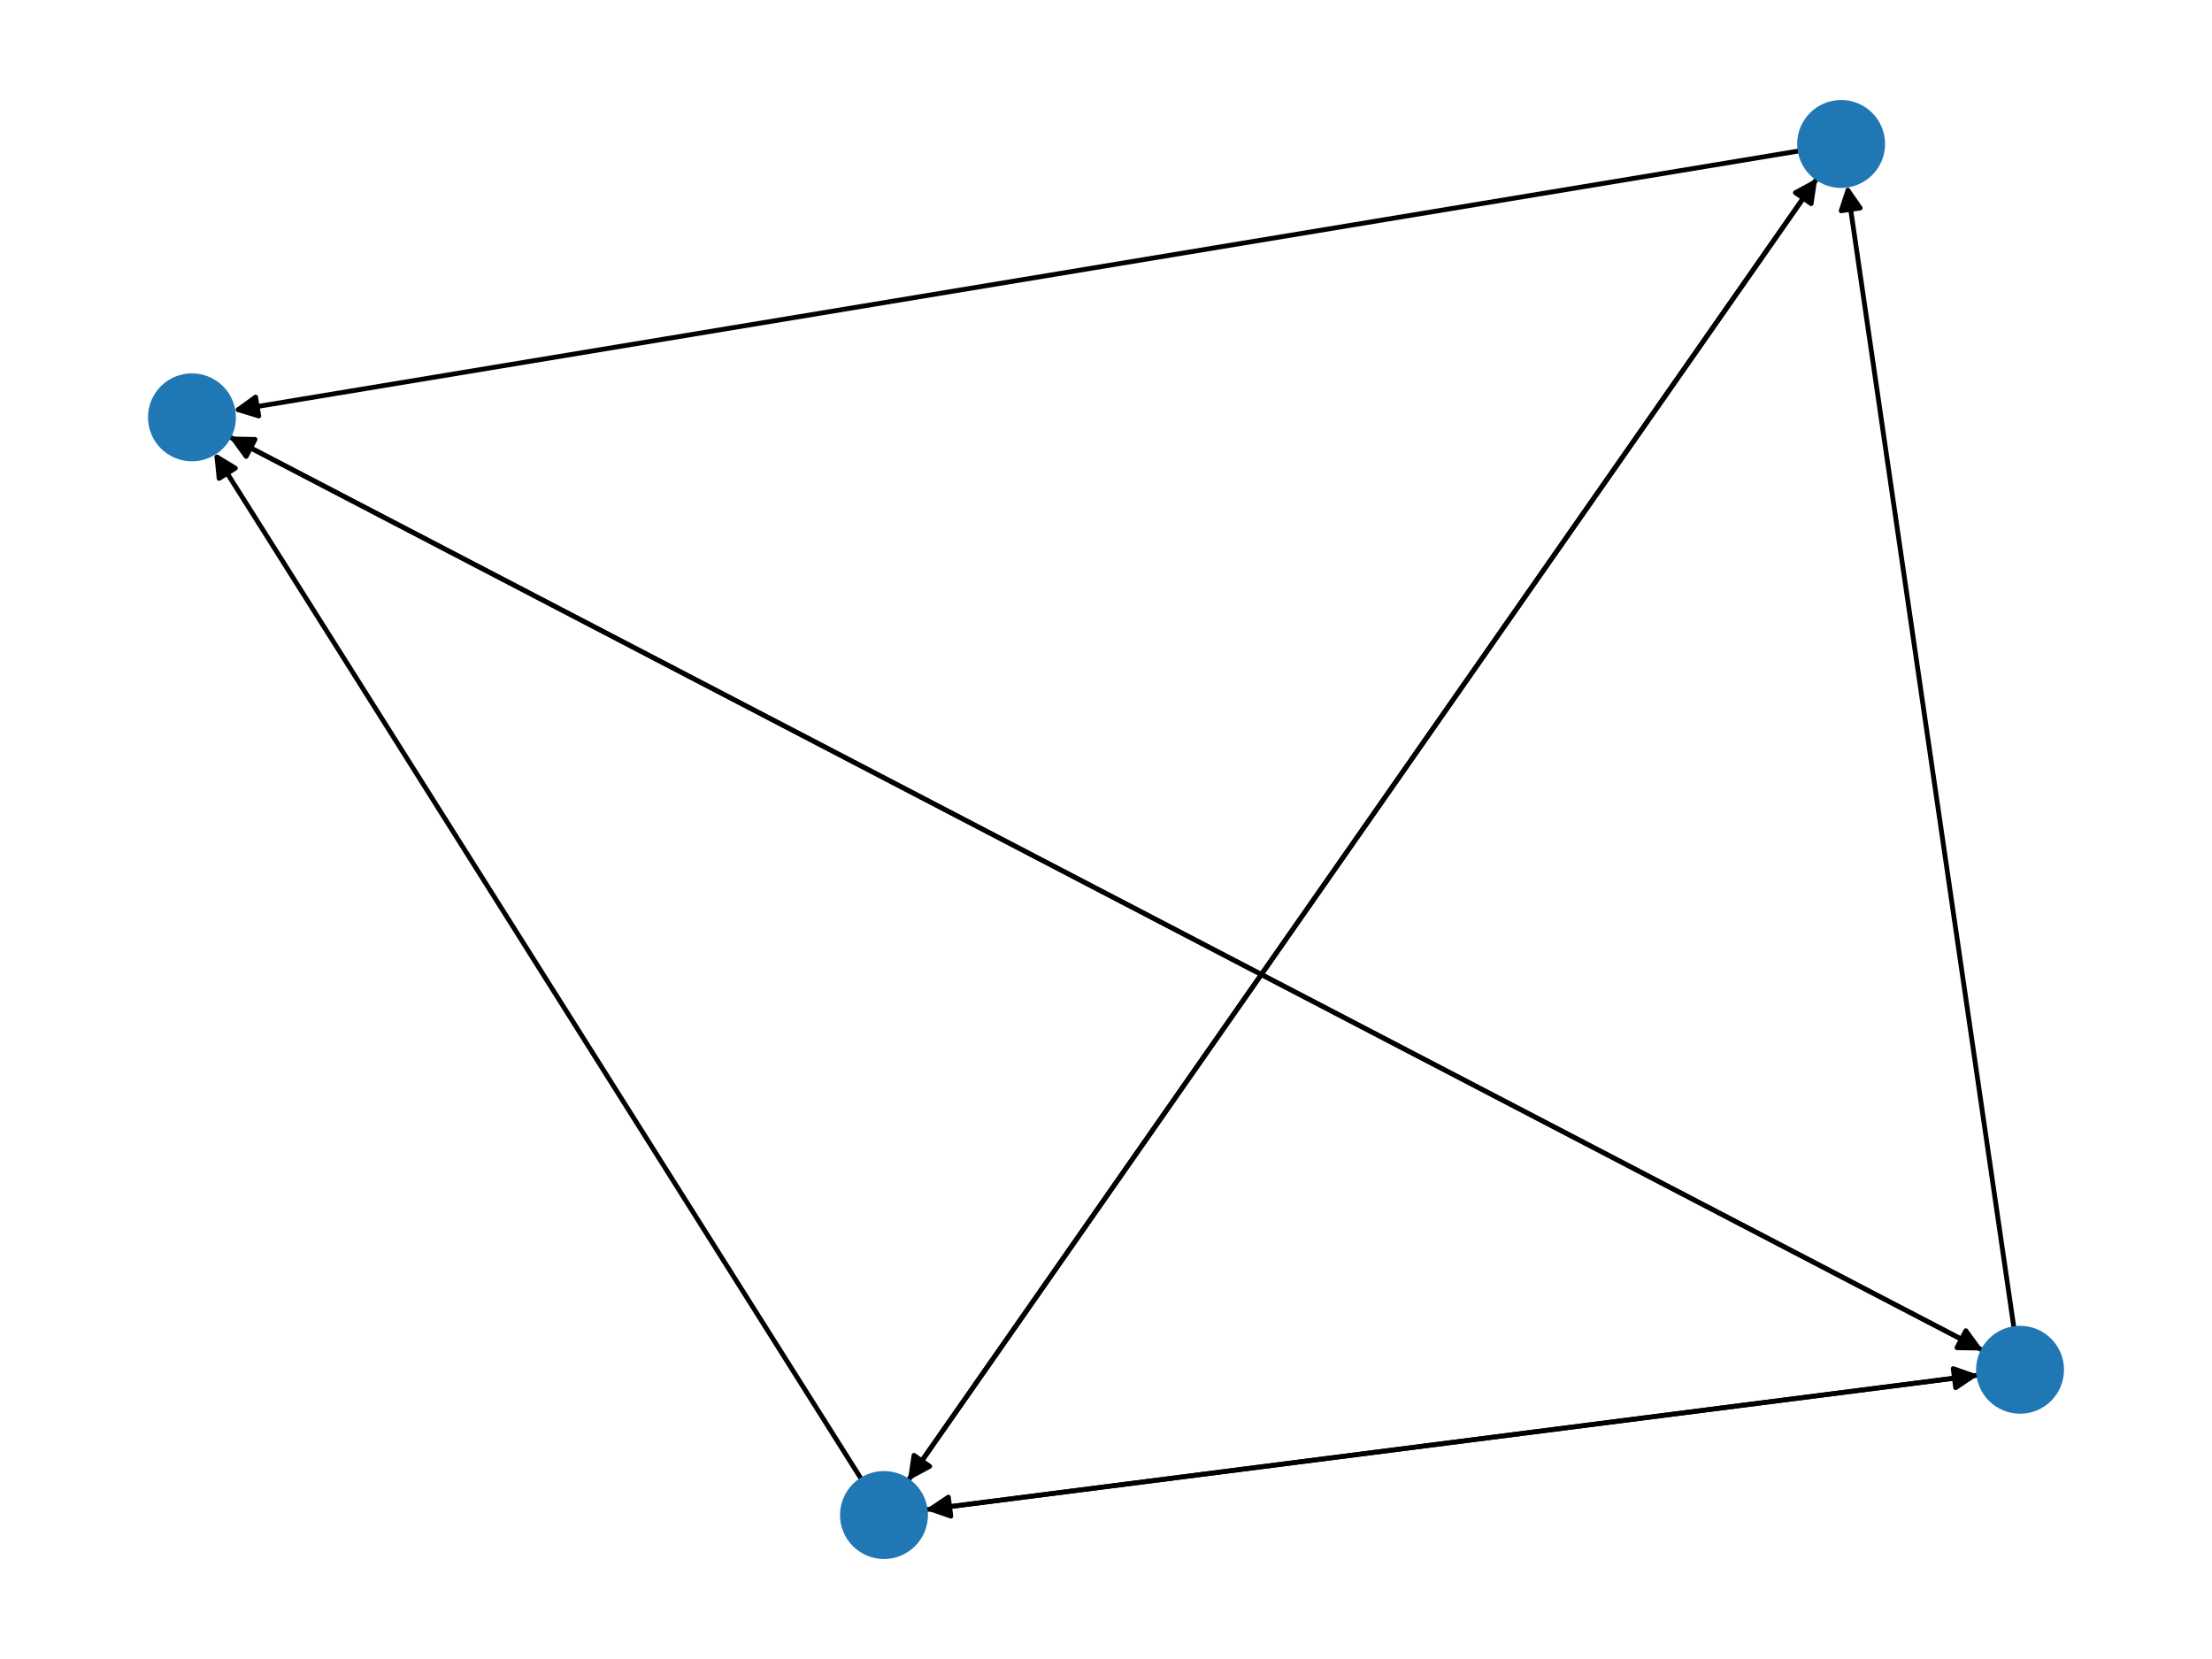 <?xml version="1.0" encoding="utf-8" standalone="no"?>
<!DOCTYPE svg PUBLIC "-//W3C//DTD SVG 1.1//EN"
  "http://www.w3.org/Graphics/SVG/1.1/DTD/svg11.dtd">
<svg xmlns:xlink="http://www.w3.org/1999/xlink" width="460.8pt" height="345.6pt" viewBox="0 0 460.8 345.6" xmlns="http://www.w3.org/2000/svg" version="1.1">
 <defs>
  <style type="text/css">*{stroke-linejoin: round; stroke-linecap: butt}</style>
 </defs>
 <g id="figure_1">
  <g id="patch_1">
   <path d="M 0 345.6 
L 460.8 345.6 
L 460.8 0 
L 0 0 
z
" style="fill: #ffffff"/>
  </g>
  <g id="axes_1">
   <g id="patch_2">
    <path d="M 192.741 314.511 
Q 302.481 300.478 411.112 286.587 
" clip-path="url(#pdbda9e50f4)" style="fill: none; stroke: #000000; stroke-linecap: round"/>
    <path d="M 406.89 285.11 
L 411.112 286.587 
L 407.398 289.078 
z
" clip-path="url(#pdbda9e50f4)" style="stroke: #000000; stroke-linecap: round"/>
   </g>
   <g id="patch_3">
    <path d="M 189.108 308.508 
Q 283.846 172.799 377.945 38.006 
" clip-path="url(#pdbda9e50f4)" style="fill: none; stroke: #000000; stroke-linecap: round"/>
    <path d="M 374.015 40.141 
L 377.945 38.006 
L 377.295 42.431 
z
" clip-path="url(#pdbda9e50f4)" style="stroke: #000000; stroke-linecap: round"/>
   </g>
   <g id="patch_4">
    <path d="M 179.533 308.286 
Q 112.069 201.275 45.201 95.211 
" clip-path="url(#pdbda9e50f4)" style="fill: none; stroke: #000000; stroke-linecap: round"/>
    <path d="M 45.643 99.661 
L 45.201 95.211 
L 49.027 97.528 
z
" clip-path="url(#pdbda9e50f4)" style="stroke: #000000; stroke-linecap: round"/>
   </g>
   <g id="patch_5">
    <path d="M 412.222 286.445 
Q 302.482 300.478 193.852 314.369 
" clip-path="url(#pdbda9e50f4)" style="fill: none; stroke: #000000; stroke-linecap: round"/>
    <path d="M 198.073 315.846 
L 193.852 314.369 
L 197.566 311.878 
z
" clip-path="url(#pdbda9e50f4)" style="stroke: #000000; stroke-linecap: round"/>
   </g>
   <g id="patch_6">
    <path d="M 419.563 276.778 
Q 402.177 157.667 384.953 39.663 
" clip-path="url(#pdbda9e50f4)" style="fill: none; stroke: #000000; stroke-linecap: round"/>
    <path d="M 383.552 43.91 
L 384.953 39.663 
L 387.51 43.333 
z
" clip-path="url(#pdbda9e50f4)" style="stroke: #000000; stroke-linecap: round"/>
   </g>
   <g id="patch_7">
    <path d="M 413.134 281.345 
Q 230.399 186.142 48.656 91.456 
" clip-path="url(#pdbda9e50f4)" style="fill: none; stroke: #000000; stroke-linecap: round"/>
    <path d="M 51.28 95.078 
L 48.656 91.456 
L 53.128 91.53 
z
" clip-path="url(#pdbda9e50f4)" style="stroke: #000000; stroke-linecap: round"/>
   </g>
   <g id="patch_8">
    <path d="M 378.583 37.092 
Q 283.845 172.801 189.746 307.594 
" clip-path="url(#pdbda9e50f4)" style="fill: none; stroke: #000000; stroke-linecap: round"/>
    <path d="M 193.676 305.459 
L 189.746 307.594 
L 190.396 303.169 
z
" clip-path="url(#pdbda9e50f4)" style="stroke: #000000; stroke-linecap: round"/>
   </g>
   <g id="patch_9">
    <path d="M 374.999 31.406 
Q 211.765 58.464 49.634 85.34 
" clip-path="url(#pdbda9e50f4)" style="fill: none; stroke: #000000; stroke-linecap: round"/>
    <path d="M 53.907 86.659 
L 49.634 85.34 
L 53.253 82.713 
z
" clip-path="url(#pdbda9e50f4)" style="stroke: #000000; stroke-linecap: round"/>
   </g>
   <g id="patch_10">
    <path d="M 47.666 90.94 
Q 230.401 186.143 412.144 280.829 
" clip-path="url(#pdbda9e50f4)" style="fill: none; stroke: #000000; stroke-linecap: round"/>
    <path d="M 409.52 277.207 
L 412.144 280.829 
L 407.672 280.755 
z
" clip-path="url(#pdbda9e50f4)" style="stroke: #000000; stroke-linecap: round"/>
   </g>
   <g id="PathCollection_1">
    <defs>
     <path id="m3ce3f99d0c" d="M 0 8.66 
C 2.297 8.66 4.5 7.748 6.124 6.124 
C 7.748 4.5 8.66 2.297 8.66 0 
C 8.66 -2.297 7.748 -4.5 6.124 -6.124 
C 4.5 -7.748 2.297 -8.66 0 -8.66 
C -2.297 -8.66 -4.5 -7.748 -6.124 -6.124 
C -7.748 -4.5 -8.66 -2.297 -8.66 0 
C -8.66 2.297 -7.748 4.5 -6.124 6.124 
C -4.5 7.748 -2.297 8.66 0 8.66 
z
" style="stroke: #1f78b4"/>
    </defs>
    <g clip-path="url(#pdbda9e50f4)">
     <use xlink:href="#m3ce3f99d0c" x="184.15" y="315.61" style="fill: #1f78b4; stroke: #1f78b4"/>
     <use xlink:href="#m3ce3f99d0c" x="420.813" y="285.346" style="fill: #1f78b4; stroke: #1f78b4"/>
     <use xlink:href="#m3ce3f99d0c" x="383.541" y="29.99" style="fill: #1f78b4; stroke: #1f78b4"/>
     <use xlink:href="#m3ce3f99d0c" x="39.987" y="86.939" style="fill: #1f78b4; stroke: #1f78b4"/>
    </g>
   </g>
  </g>
 </g>
 <defs>
  <clipPath id="pdbda9e50f4">
   <rect x="0" y="0" width="460.8" height="345.6"/>
  </clipPath>
 </defs>
</svg>
